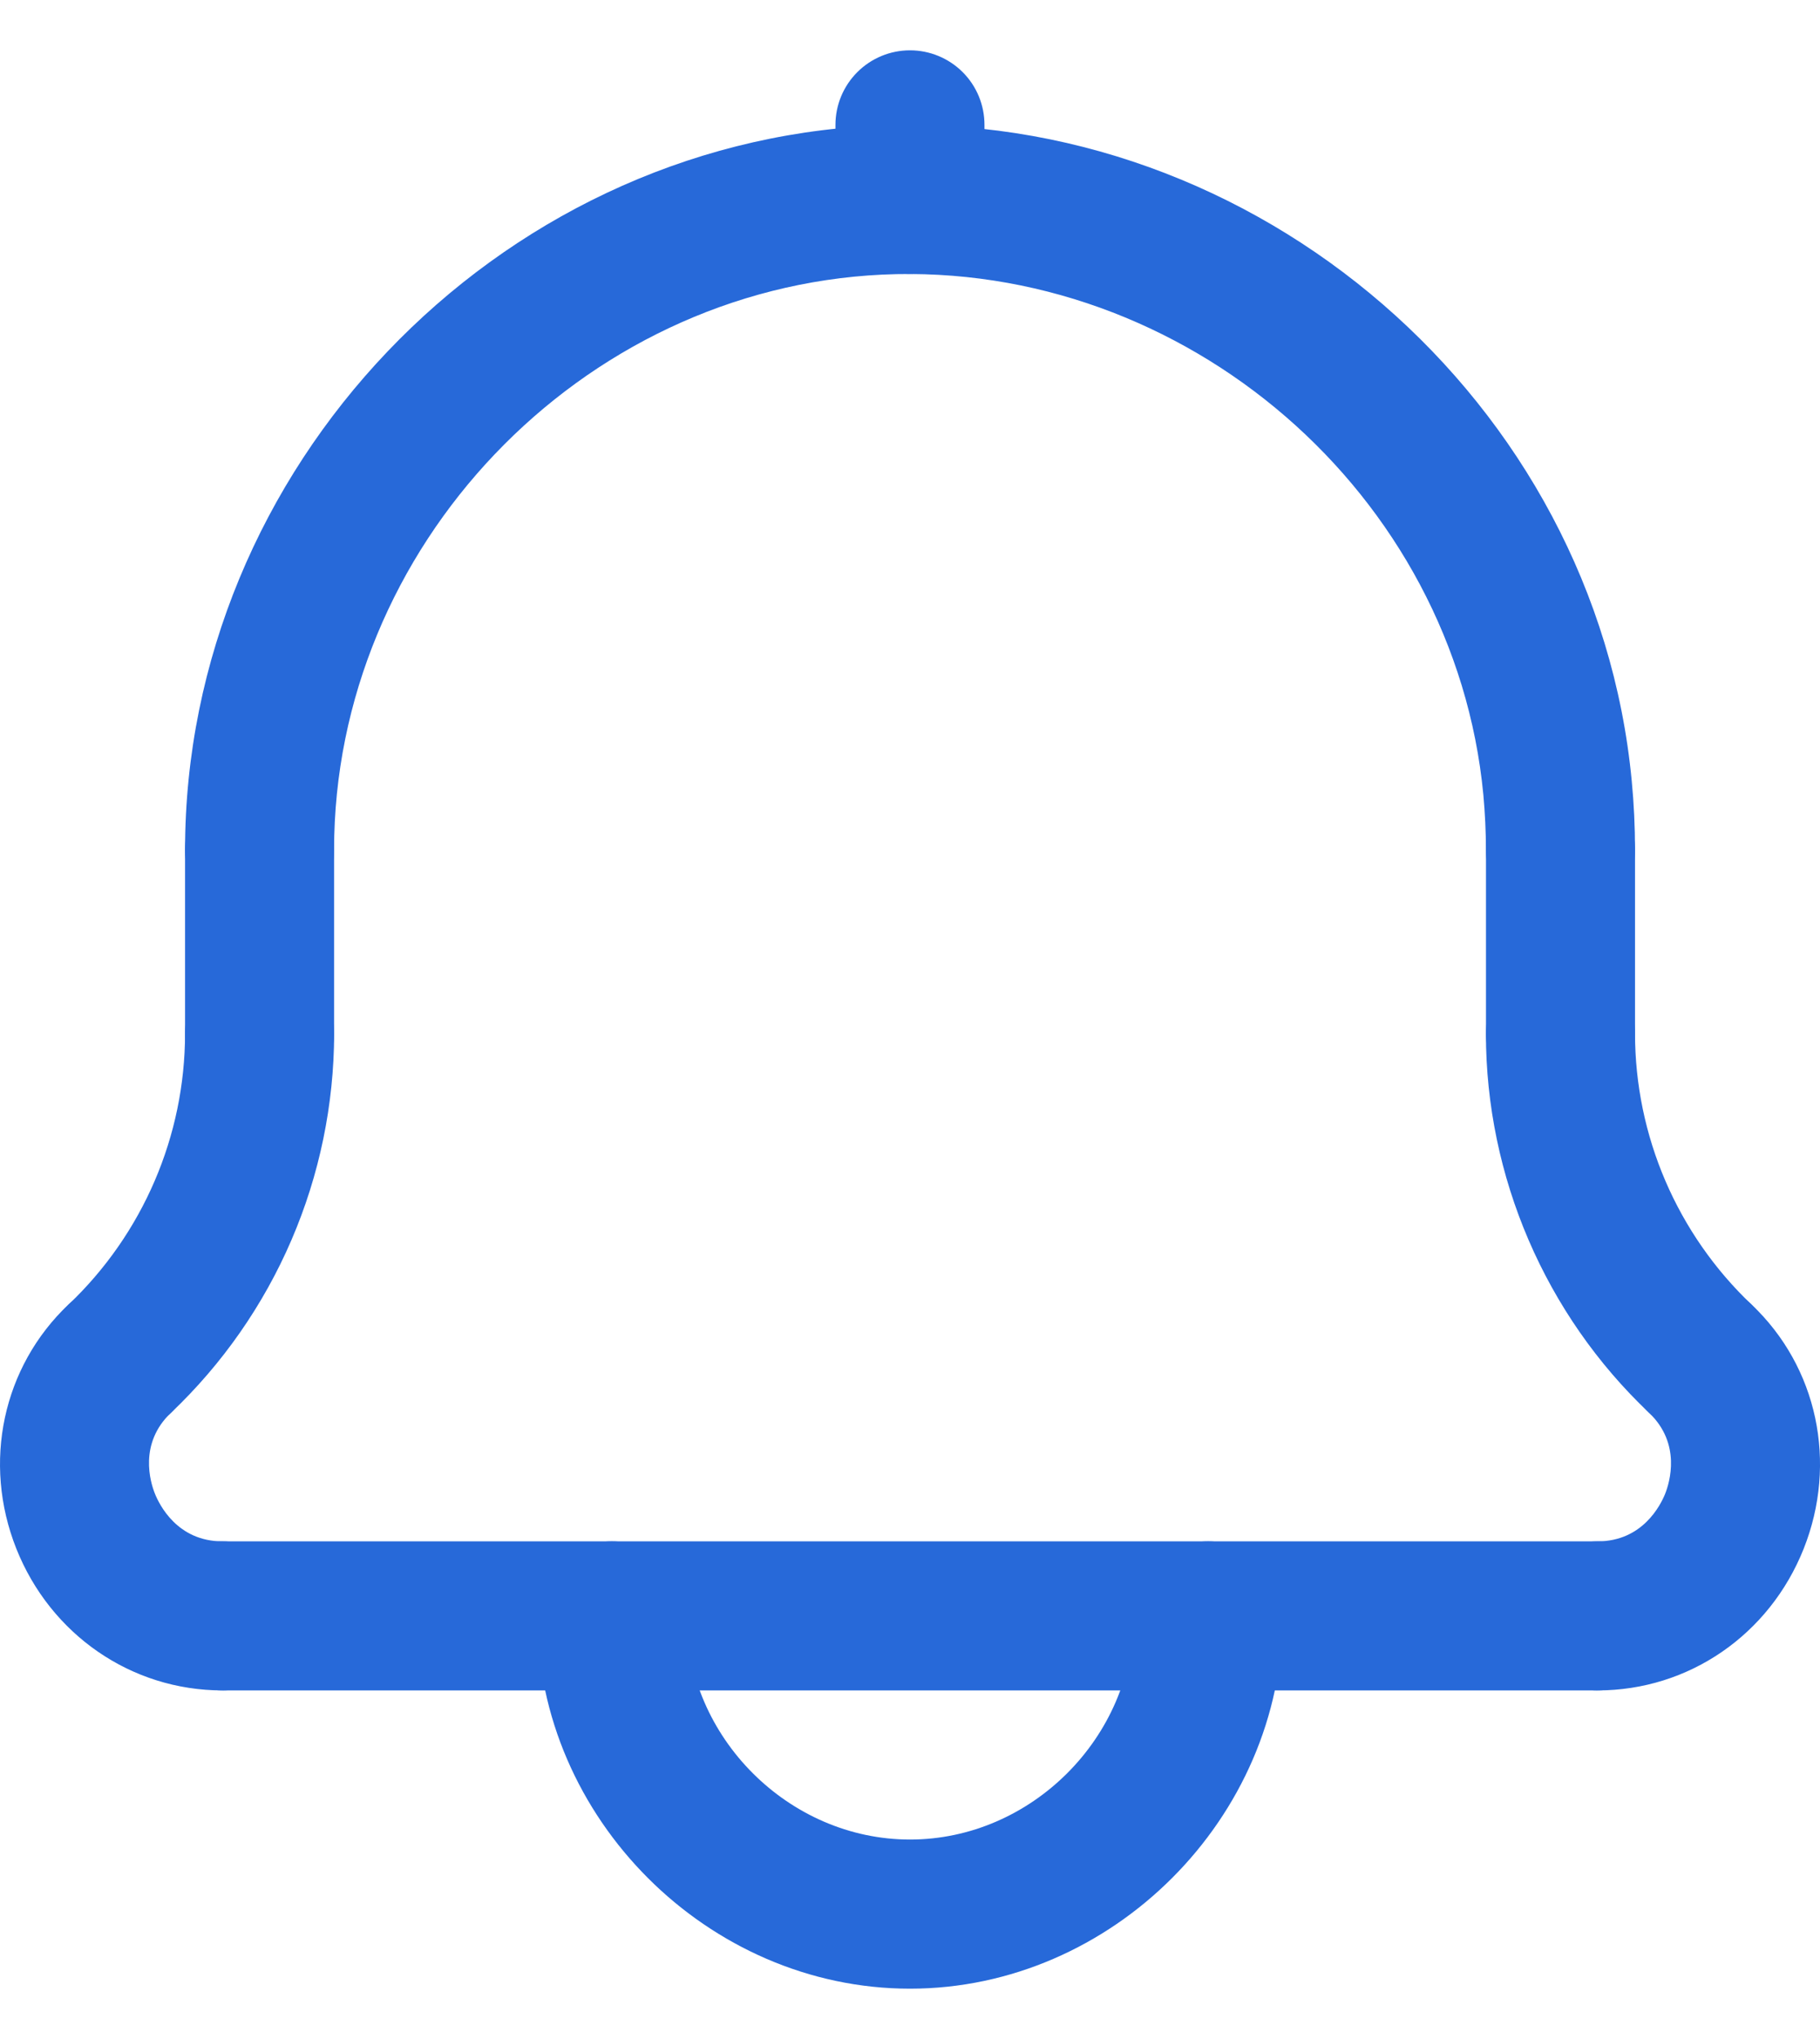 <svg width="25" height="28" viewBox="0 0 25 28" fill="none" xmlns="http://www.w3.org/2000/svg">
<path d="M12.5 3.762C12.771 3.762 13.032 3.654 13.224 3.462C13.416 3.27 13.523 3.01 13.523 2.738V1.715C13.523 1.443 13.416 1.183 13.224 0.991C13.032 0.799 12.771 0.691 12.5 0.691C12.228 0.691 11.968 0.799 11.776 0.991C11.584 1.183 11.476 1.443 11.476 1.715V2.738C11.476 3.01 11.584 3.27 11.776 3.462C11.968 3.654 12.228 3.762 12.5 3.762Z" fill="#2769D9"/>
<path d="M3.566 12.697C3.837 12.697 4.097 12.589 4.289 12.397C4.481 12.205 4.589 11.945 4.589 11.673C4.589 7.513 7.968 3.968 12.12 3.771C16.278 3.579 19.984 6.781 20.376 10.917C20.399 11.169 20.411 11.421 20.411 11.673C20.411 11.945 20.519 12.205 20.711 12.397C20.903 12.589 21.163 12.697 21.435 12.697C21.706 12.697 21.967 12.589 22.159 12.397C22.351 12.205 22.459 11.945 22.459 11.673C22.459 11.354 22.444 11.035 22.414 10.724C21.921 5.515 17.254 1.48 12.023 1.726C6.795 1.973 2.542 6.436 2.542 11.673C2.542 11.945 2.65 12.205 2.842 12.397C3.034 12.589 3.294 12.697 3.566 12.697ZM1.647 19.68C1.908 19.68 2.16 19.58 2.35 19.4C3.056 18.729 3.619 17.922 4.004 17.027C4.389 16.133 4.588 15.169 4.59 14.195C4.59 13.924 4.482 13.664 4.29 13.472C4.098 13.28 3.838 13.172 3.566 13.172C3.295 13.172 3.034 13.28 2.842 13.472C2.65 13.664 2.542 13.924 2.542 14.195C2.541 14.891 2.399 15.579 2.124 16.218C1.849 16.857 1.447 17.434 0.943 17.913C0.794 18.054 0.691 18.236 0.648 18.436C0.604 18.636 0.621 18.844 0.696 19.035C0.772 19.225 0.903 19.388 1.073 19.503C1.242 19.618 1.442 19.679 1.647 19.68ZM23.354 19.68C23.559 19.68 23.759 19.618 23.929 19.503C24.098 19.388 24.23 19.225 24.305 19.035C24.381 18.845 24.398 18.636 24.354 18.436C24.31 18.236 24.207 18.054 24.058 17.913C23.554 17.434 23.152 16.857 22.877 16.218C22.602 15.579 22.46 14.891 22.459 14.195C22.459 13.924 22.351 13.664 22.159 13.472C21.967 13.28 21.706 13.172 21.435 13.172C21.163 13.172 20.903 13.28 20.711 13.472C20.519 13.664 20.411 13.924 20.411 14.195C20.411 16.157 21.227 18.053 22.651 19.4C22.841 19.58 23.093 19.68 23.354 19.68ZM12.5 27.309C15.274 27.309 17.619 24.964 17.619 22.19C17.619 21.919 17.511 21.658 17.319 21.466C17.127 21.274 16.866 21.166 16.595 21.166C16.323 21.166 16.063 21.274 15.871 21.466C15.679 21.658 15.571 21.919 15.571 22.19C15.571 23.855 14.165 25.261 12.5 25.261C10.835 25.261 9.429 23.855 9.429 22.19C9.429 21.919 9.321 21.658 9.129 21.466C8.937 21.274 8.676 21.166 8.405 21.166C8.133 21.166 7.873 21.274 7.681 21.466C7.489 21.658 7.381 21.919 7.381 22.19C7.381 24.964 9.726 27.309 12.5 27.309Z" fill="#2769D9"/>
<path d="M21.947 23.213C23.195 23.213 24.304 22.451 24.775 21.27C25.246 20.088 24.965 18.77 24.059 17.913C23.861 17.726 23.598 17.625 23.327 17.632C23.055 17.64 22.798 17.755 22.611 17.952C22.424 18.149 22.323 18.412 22.331 18.684C22.338 18.955 22.453 19.213 22.65 19.399C23.099 19.824 22.934 20.359 22.873 20.513C22.812 20.665 22.564 21.166 21.947 21.166C21.676 21.166 21.415 21.274 21.223 21.466C21.031 21.658 20.923 21.918 20.923 22.19C20.923 22.461 21.031 22.722 21.223 22.914C21.415 23.106 21.676 23.213 21.947 23.213ZM3.054 23.213C3.325 23.213 3.586 23.106 3.777 22.914C3.97 22.722 4.077 22.461 4.077 22.19C4.077 21.918 3.97 21.658 3.777 21.466C3.586 21.274 3.325 21.166 3.054 21.166C2.436 21.166 2.188 20.663 2.127 20.509C2.066 20.356 1.901 19.823 2.35 19.399C2.54 19.211 2.648 18.955 2.653 18.688C2.657 18.42 2.556 18.162 2.373 17.968C2.189 17.773 1.936 17.659 1.669 17.648C1.401 17.638 1.141 17.732 0.942 17.912C0.036 18.769 -0.245 20.086 0.224 21.266C0.695 22.449 1.806 23.213 3.054 23.213ZM21.435 15.219C21.707 15.219 21.967 15.111 22.159 14.919C22.351 14.727 22.459 14.466 22.459 14.195V11.673C22.459 11.402 22.351 11.141 22.159 10.949C21.967 10.757 21.707 10.649 21.435 10.649C21.164 10.649 20.903 10.757 20.711 10.949C20.519 11.141 20.412 11.402 20.412 11.673V14.195C20.412 14.466 20.519 14.727 20.711 14.919C20.903 15.111 21.164 15.219 21.435 15.219ZM3.565 15.219C3.837 15.219 4.097 15.111 4.289 14.919C4.481 14.727 4.589 14.466 4.589 14.195V11.673C4.589 11.402 4.481 11.141 4.289 10.949C4.097 10.757 3.837 10.649 3.565 10.649C3.294 10.649 3.034 10.757 2.842 10.949C2.65 11.141 2.542 11.402 2.542 11.673V14.195C2.542 14.466 2.65 14.727 2.842 14.919C3.034 15.111 3.294 15.219 3.565 15.219Z" fill="#2769D9"/>
<path d="M3.053 23.213H21.947C22.218 23.213 22.479 23.106 22.671 22.914C22.863 22.722 22.971 22.461 22.971 22.19C22.971 21.918 22.863 21.658 22.671 21.466C22.479 21.274 22.218 21.166 21.947 21.166H3.054C2.782 21.166 2.522 21.274 2.33 21.466C2.138 21.658 2.03 21.918 2.03 22.189C2.03 22.461 2.138 22.721 2.33 22.913C2.522 23.105 2.782 23.213 3.053 23.213Z" fill="#2769D9"/>
</svg>
